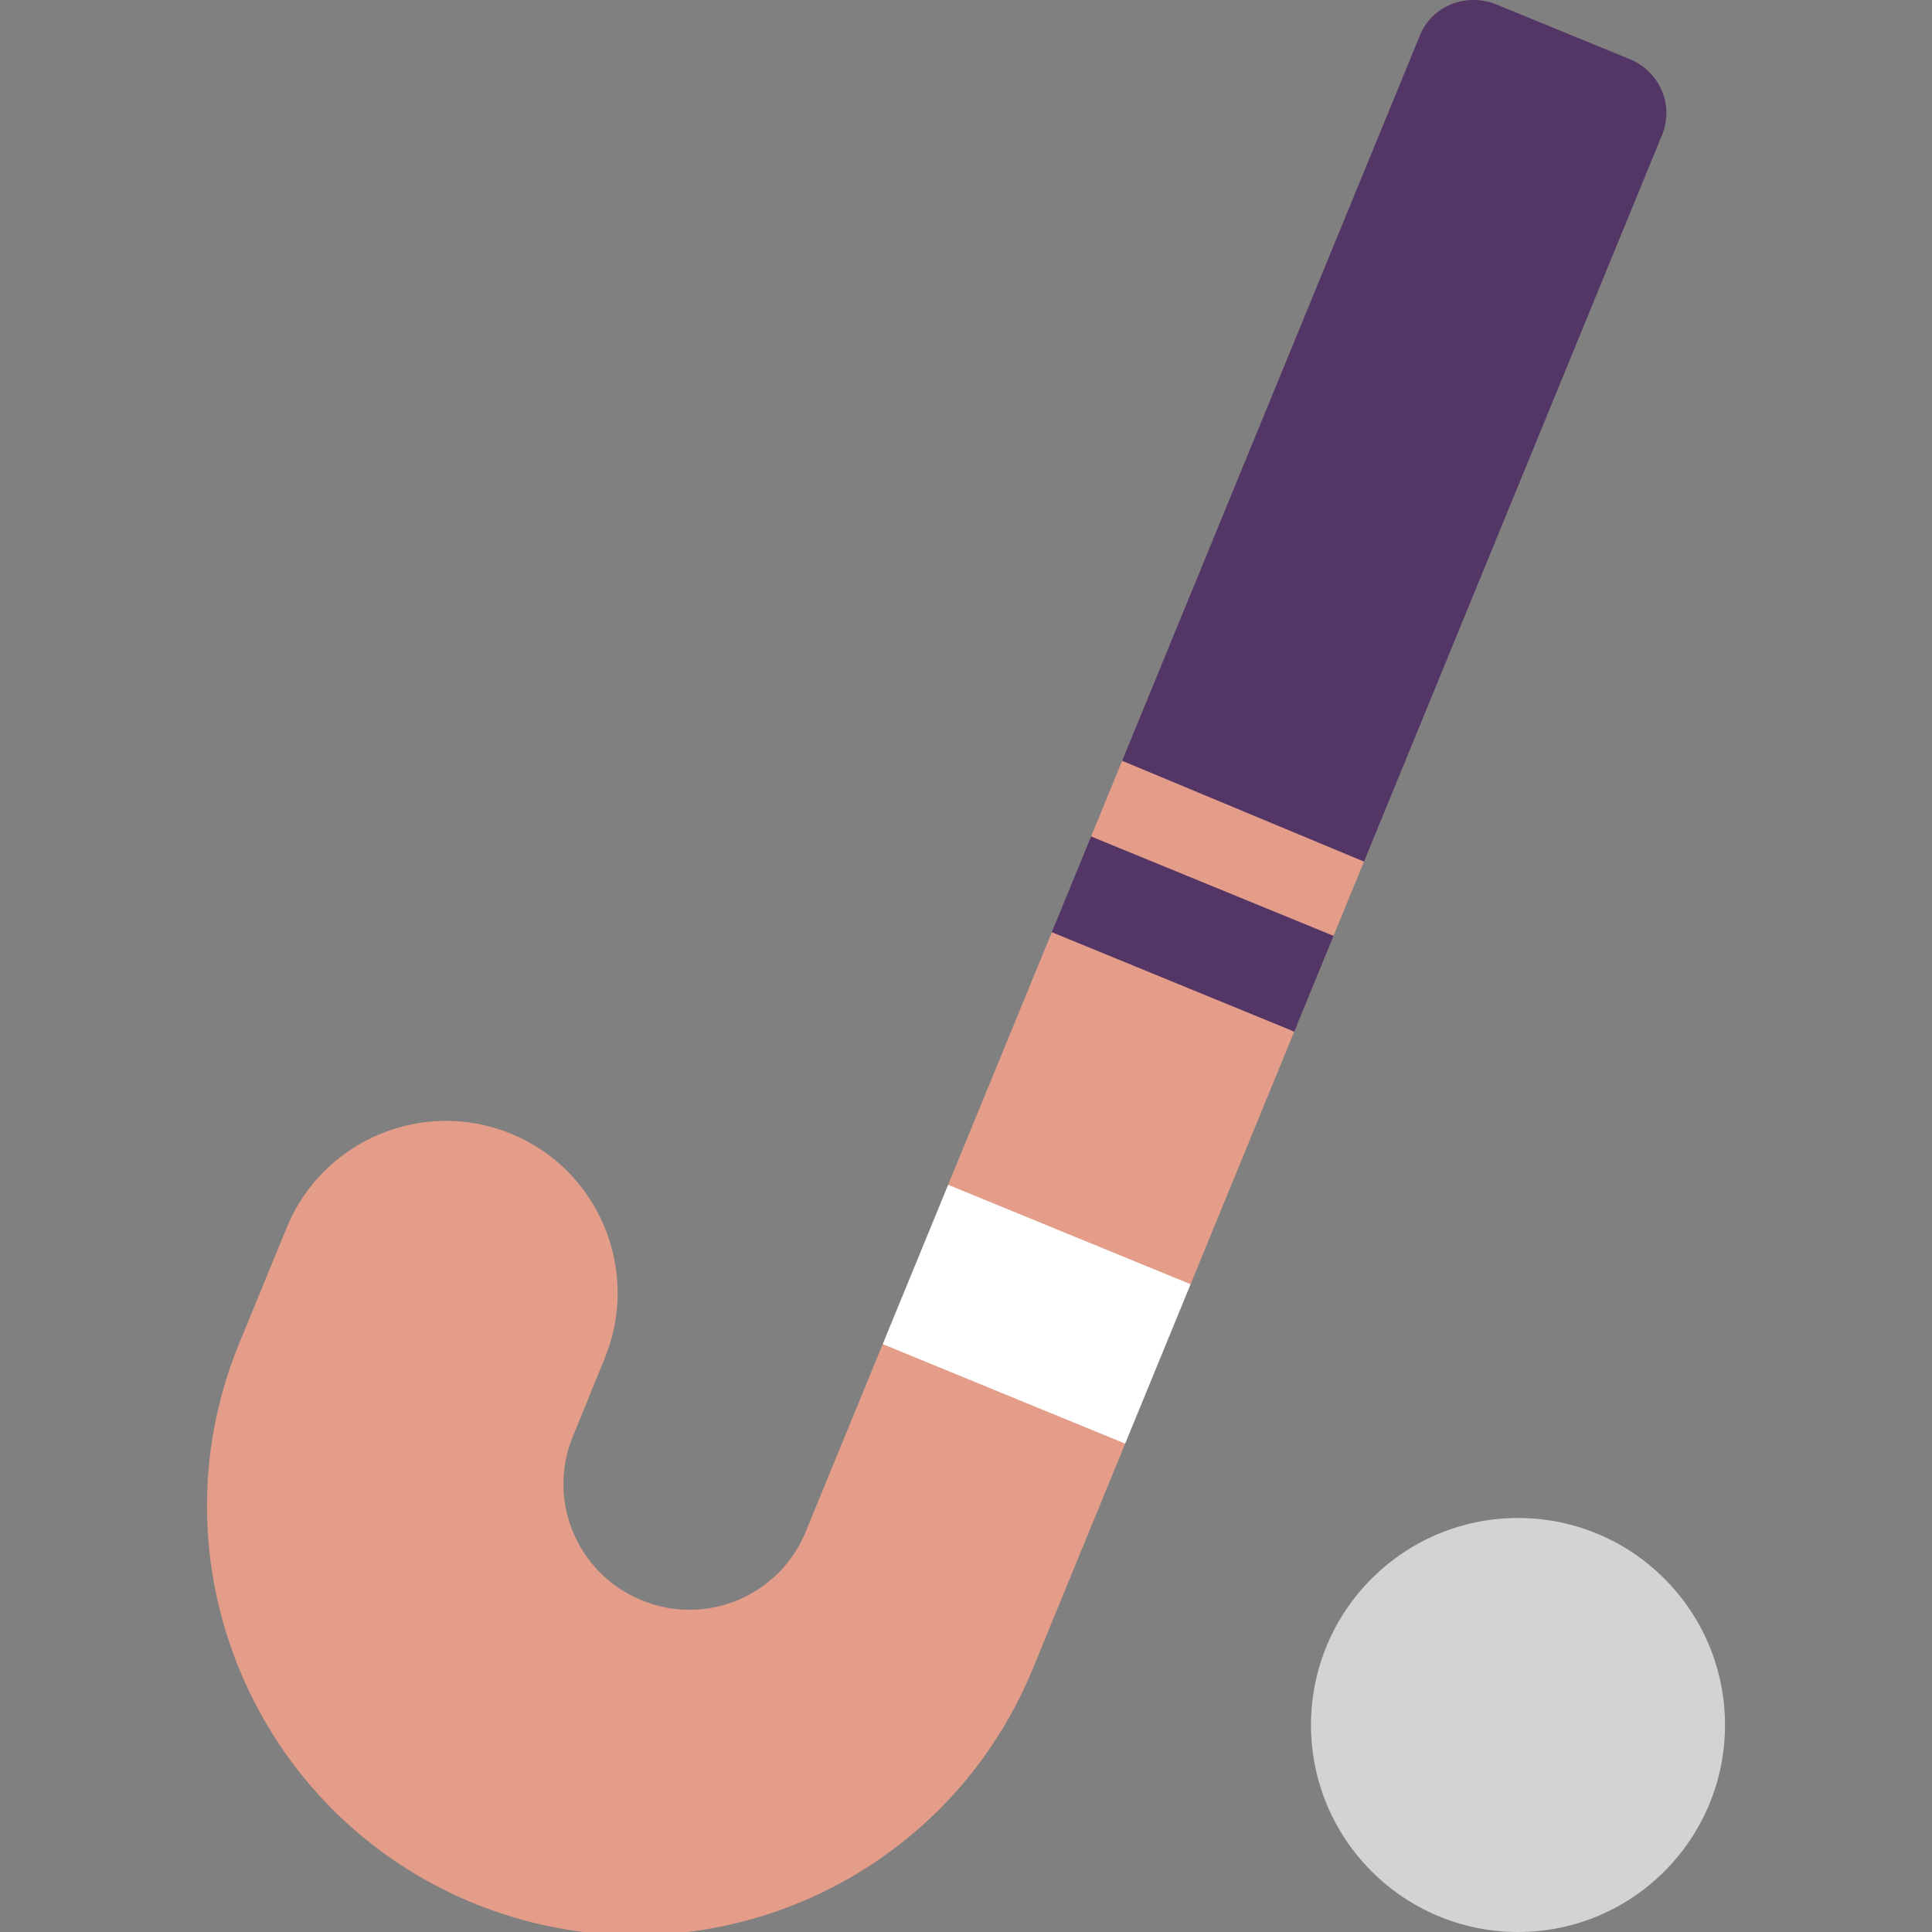 <svg viewBox="2 2 28 28" xmlns="http://www.w3.org/2000/svg">
<rect x="2" y="2" width="28" height="28" fill="#808080" stroke="none"/>
<path d="M18.263 13.026L20.5 13.5L21.768 14.487L21.326 15.563L19.5 15L17.813 14.123L18.263 13.026Z" fill="#E39D89"/>
<path d="M17.244 15.51L19 16L20.757 16.951L19.255 20.612L17.5 20.5L15.741 19.171L17.244 15.51Z" fill="#E39D89"/>
<path d="M14.793 21.48L13.676 24.2C13.296 25.13 12.226 25.58 11.296 25.19C10.366 24.81 9.916 23.74 10.306 22.81L10.766 21.68C11.286 20.41 10.676 18.95 9.406 18.43C8.136 17.91 6.676 18.52 6.156 19.79L5.466 21.47C4.166 24.64 5.676 28.27 8.856 29.58C12.026 30.88 15.656 29.37 16.966 26.19L18.307 22.922L16.641 21.68L14.793 21.48Z" fill="#E39D89"/>
<path d="M24 30C25.657 30 27 28.657 27 27C27 25.344 25.657 24 24 24C22.343 24 21 25.344 21 27C21 28.657 22.343 30 24 30Z" fill="#D3D3D3"/>
<path d="M22.576 2.52L18.263 13.026L21.768 14.487L26.086 3.96C26.266 3.53 26.056 3.04 25.626 2.86L23.676 2.06C23.236 1.89 22.746 2.09 22.576 2.52ZM17.813 14.123L21.326 15.563L20.757 16.951L17.244 15.51L17.813 14.123Z" fill="#533566"/>
<path d="M19.255 20.612L15.741 19.171L14.793 21.48L18.307 22.922L19.255 20.612Z" fill="white"/>
</svg>

